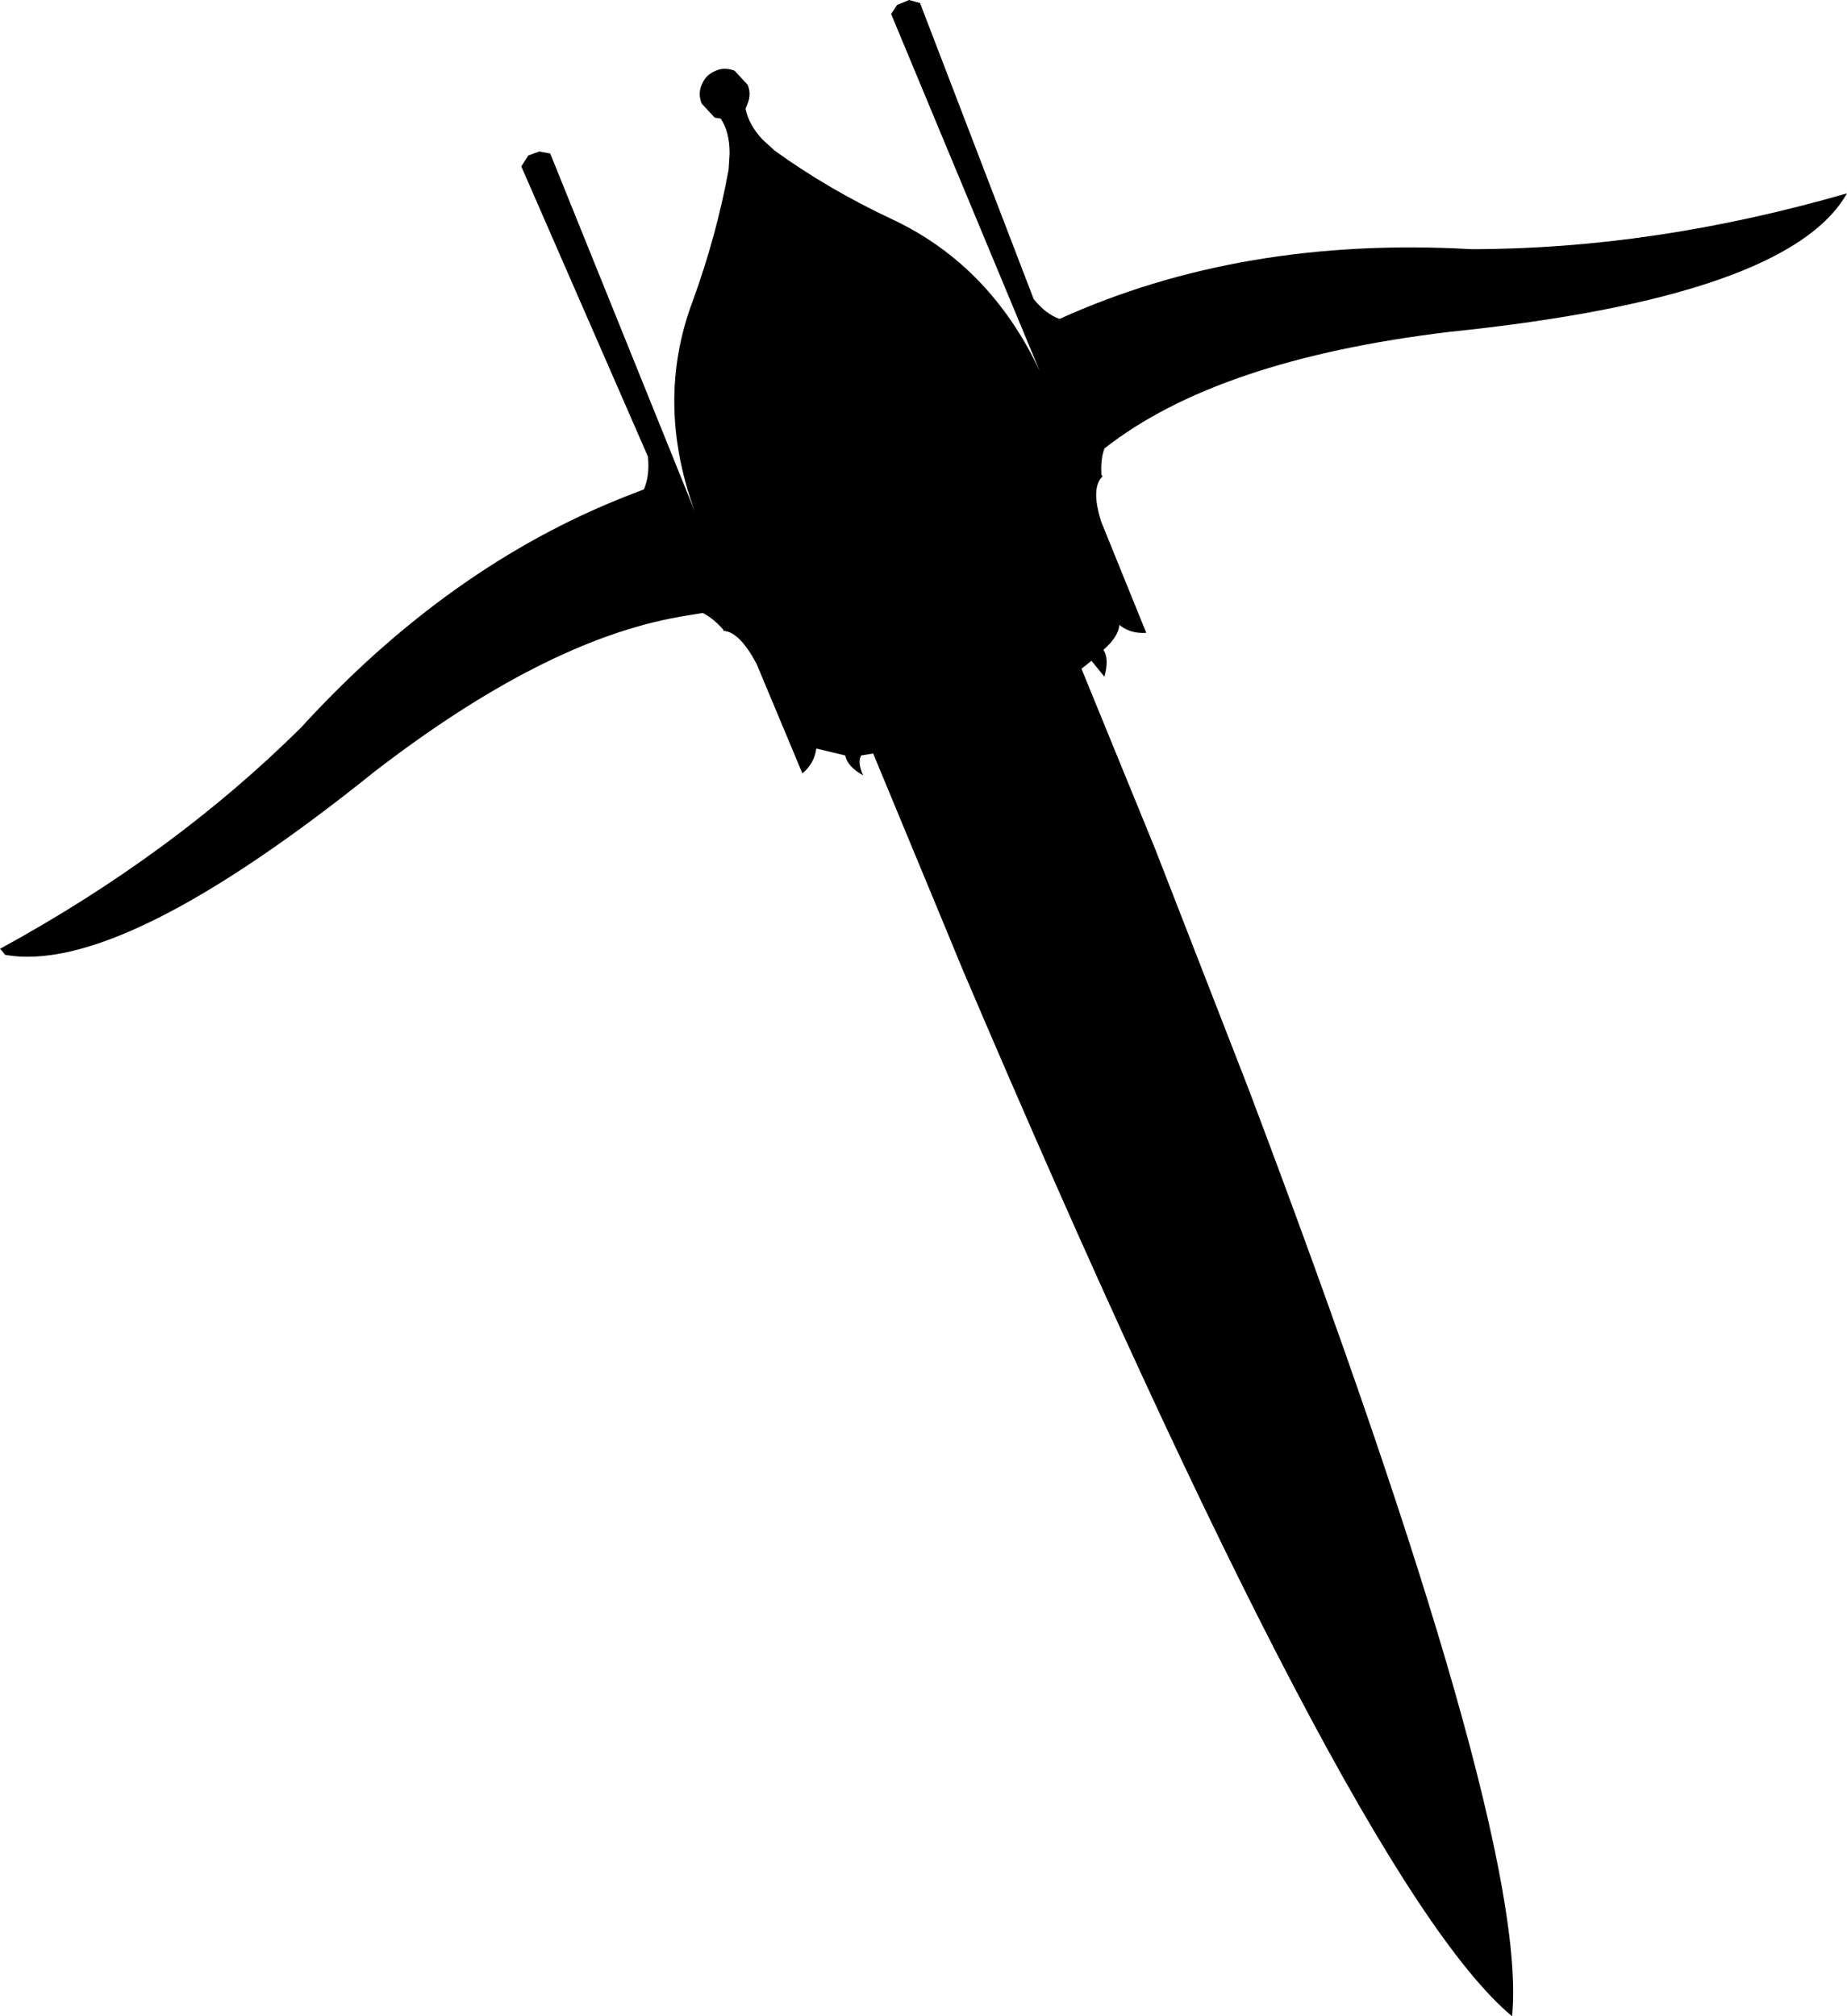 <?xml version="1.0" encoding="UTF-8" standalone="no"?>
<svg xmlns:xlink="http://www.w3.org/1999/xlink" height="101.15px" width="92.65px" xmlns="http://www.w3.org/2000/svg">
  <g transform="matrix(1.0, 0.0, 0.0, 1.0, -140.95, -258.05)">
    <path d="M140.95 305.65 Q149.65 300.9 156.05 294.55 163.45 286.45 172.35 282.95 L173.25 282.6 Q173.55 281.9 173.45 280.95 L167.1 266.4 167.45 265.85 168.0 265.65 168.55 265.75 175.8 283.7 Q173.8 278.2 175.7 273.15 176.9 269.85 177.5 266.55 L177.55 265.75 Q177.55 264.65 177.1 264.0 L176.8 263.95 176.15 263.25 Q175.95 262.75 176.15 262.3 176.35 261.8 176.85 261.6 177.3 261.4 177.8 261.6 L178.45 262.3 Q178.65 262.75 178.45 263.25 L178.35 263.5 Q178.5 264.3 179.2 265.05 L179.8 265.6 Q182.5 267.55 185.7 269.05 190.6 271.35 193.1 276.65 L185.65 258.75 185.95 258.3 186.55 258.05 187.1 258.2 192.8 273.05 Q193.4 273.8 194.1 274.05 203.25 269.9 214.75 270.55 223.9 270.55 233.6 267.75 230.65 272.95 213.65 274.7 202.0 276.1 196.35 280.55 196.15 281.1 196.2 281.85 L196.25 281.95 Q195.65 282.55 196.2 284.25 L198.45 289.8 Q197.65 289.85 197.1 289.4 197.05 290.0 196.3 290.65 196.6 291.1 196.35 292.0 L195.7 291.2 195.2 291.6 198.9 300.65 203.55 312.6 Q217.7 350.0 216.8 359.2 208.75 352.5 189.2 306.6 L188.5 304.9 184.75 295.85 184.15 295.95 Q183.95 296.3 184.25 296.95 183.45 296.5 183.35 295.95 L181.9 295.6 Q181.8 296.35 181.2 296.85 L178.9 291.35 Q178.05 289.75 177.25 289.7 L177.2 289.6 Q176.7 289.05 176.2 288.8 L175.0 289.0 Q168.25 290.2 159.75 296.75 147.0 307.0 141.2 305.95 L141.05 305.75 140.95 305.65" fill="#000000" fill-rule="evenodd" stroke="none"/>
  </g>
</svg>
